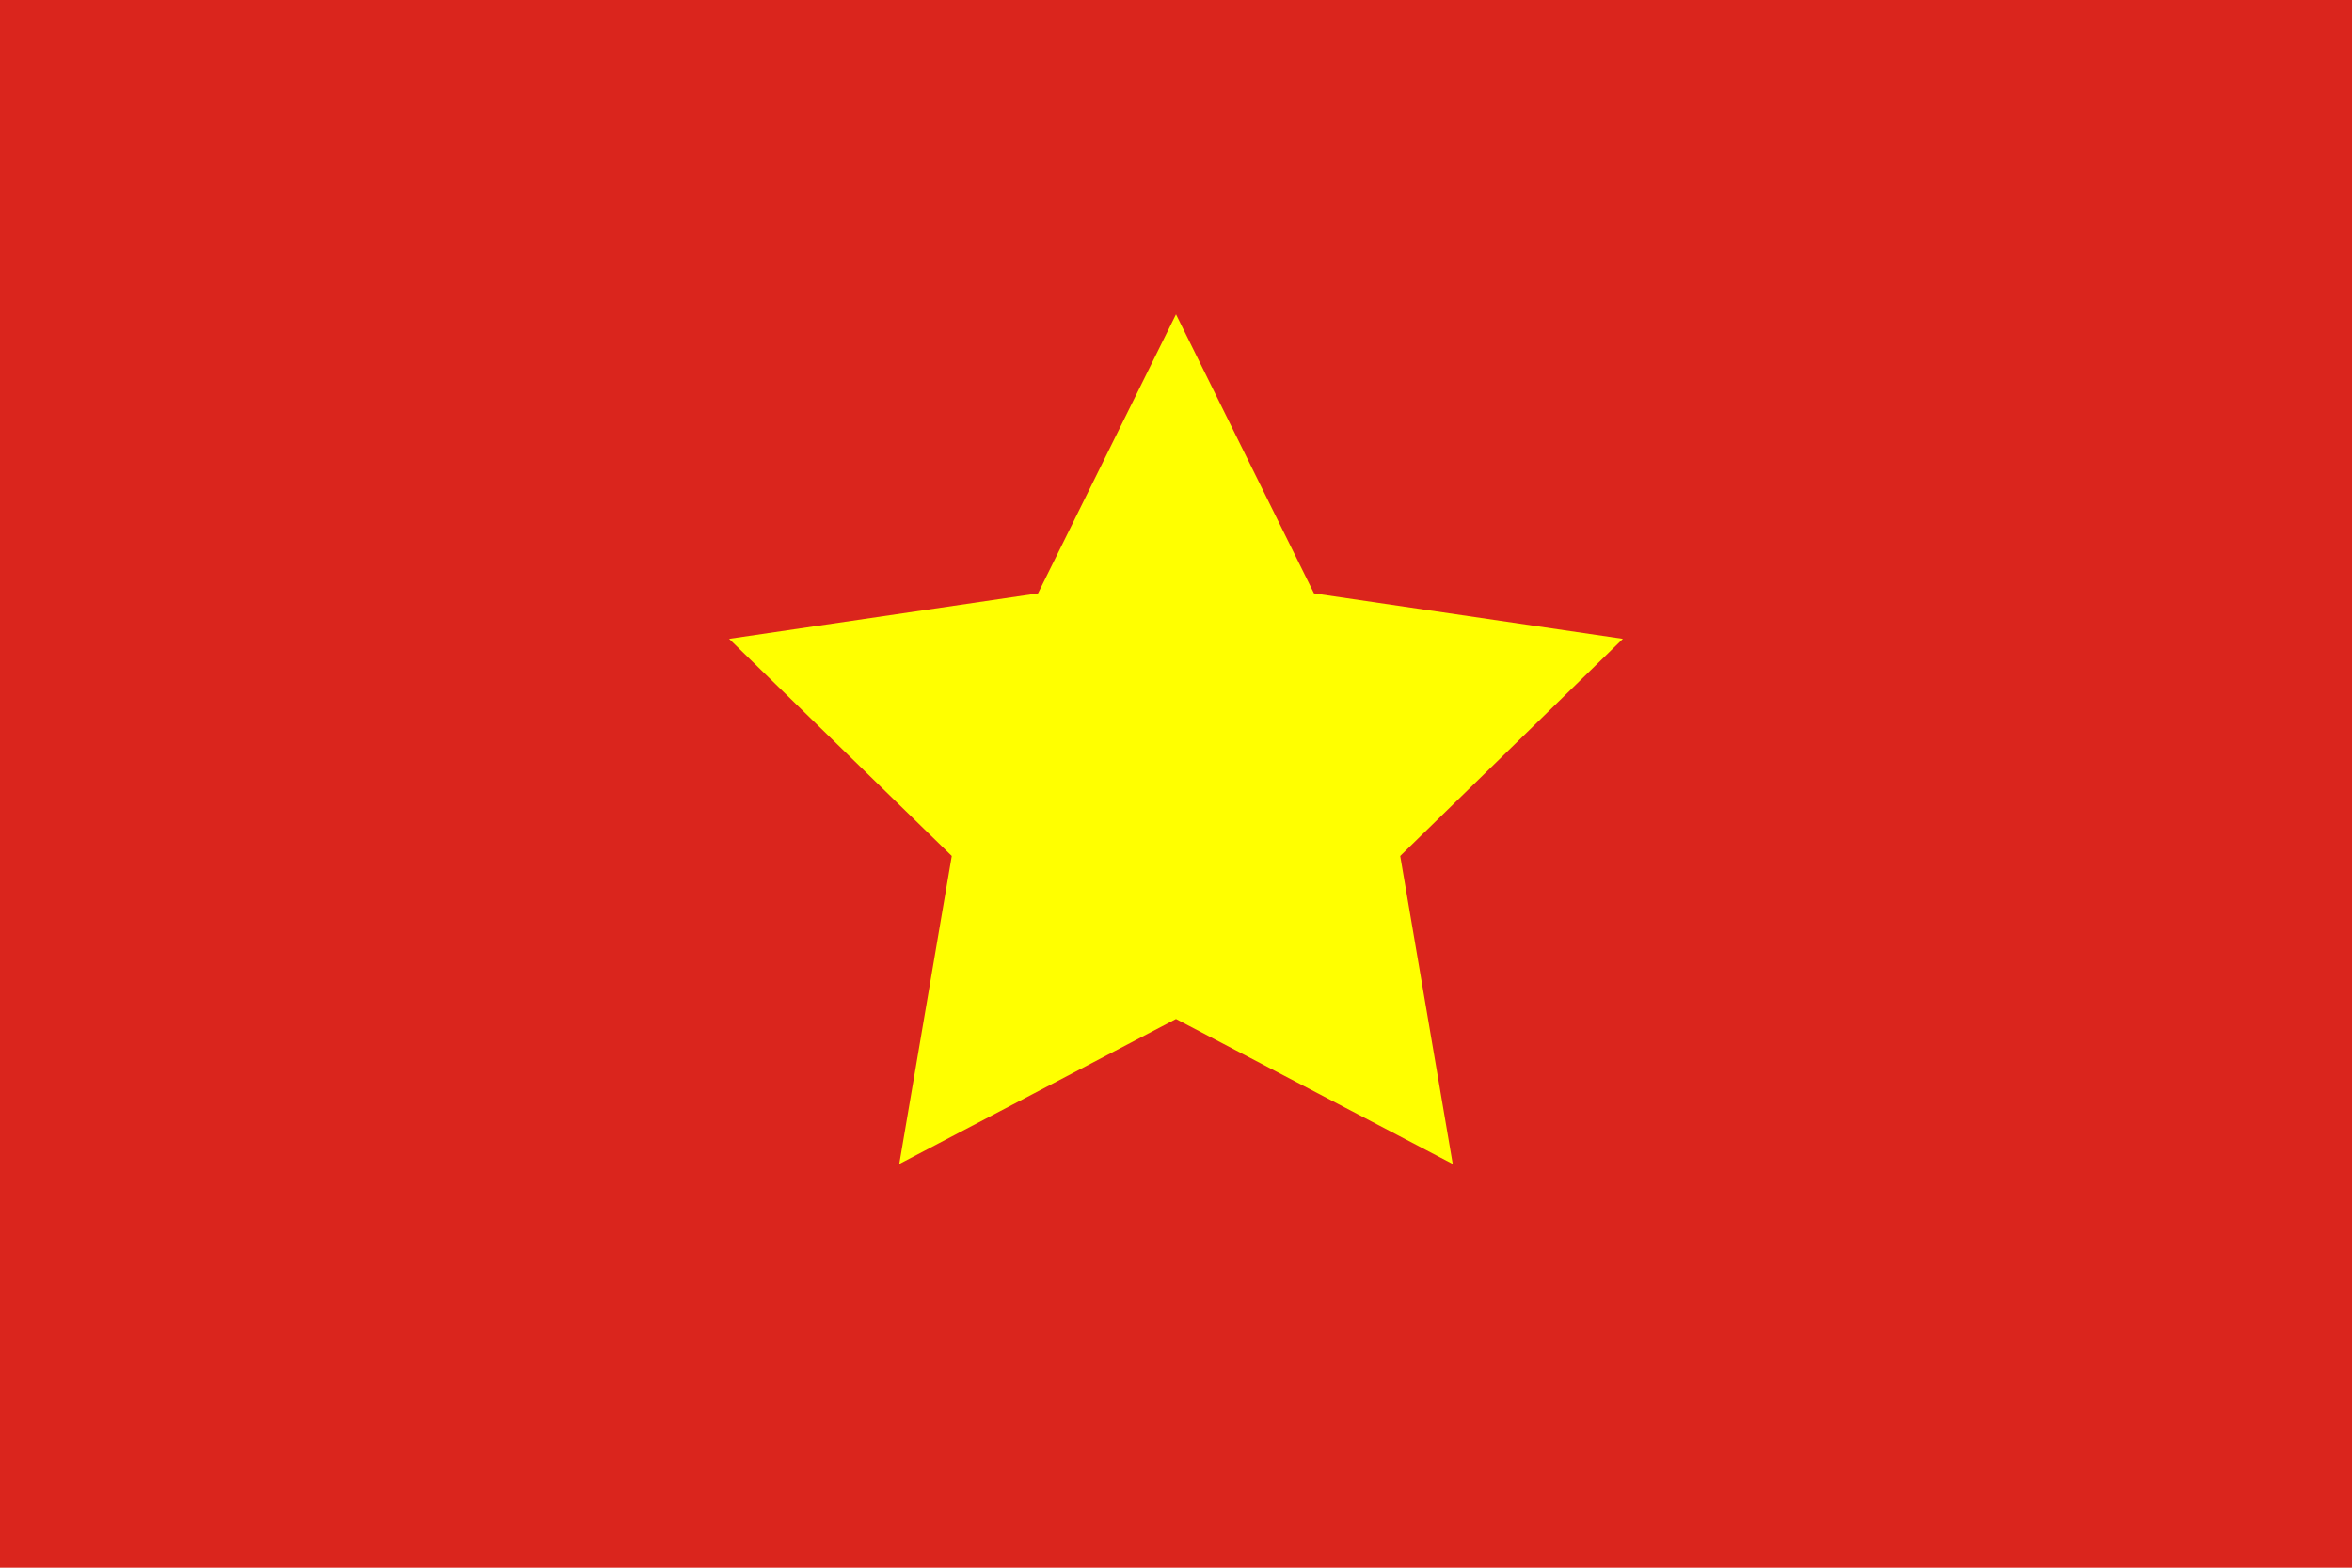 <?xml version="1.0" encoding="UTF-8" standalone="no"?>
<svg xmlns="http://www.w3.org/2000/svg" version="1.1" width="900" height="600" viewBox="0 0 30 20">
<path d="M0,0h30v20H0z" fill="#da251d"/>
<path d="M15,4.01l1.76,3.56l3.94,.58l-2.84,2.77l.67,3.93l-3.53-1.85l-3.53,1.85l.67-3.93l-2.84-2.77l3.94-.58z" fill="#ff0"/>
</svg>
